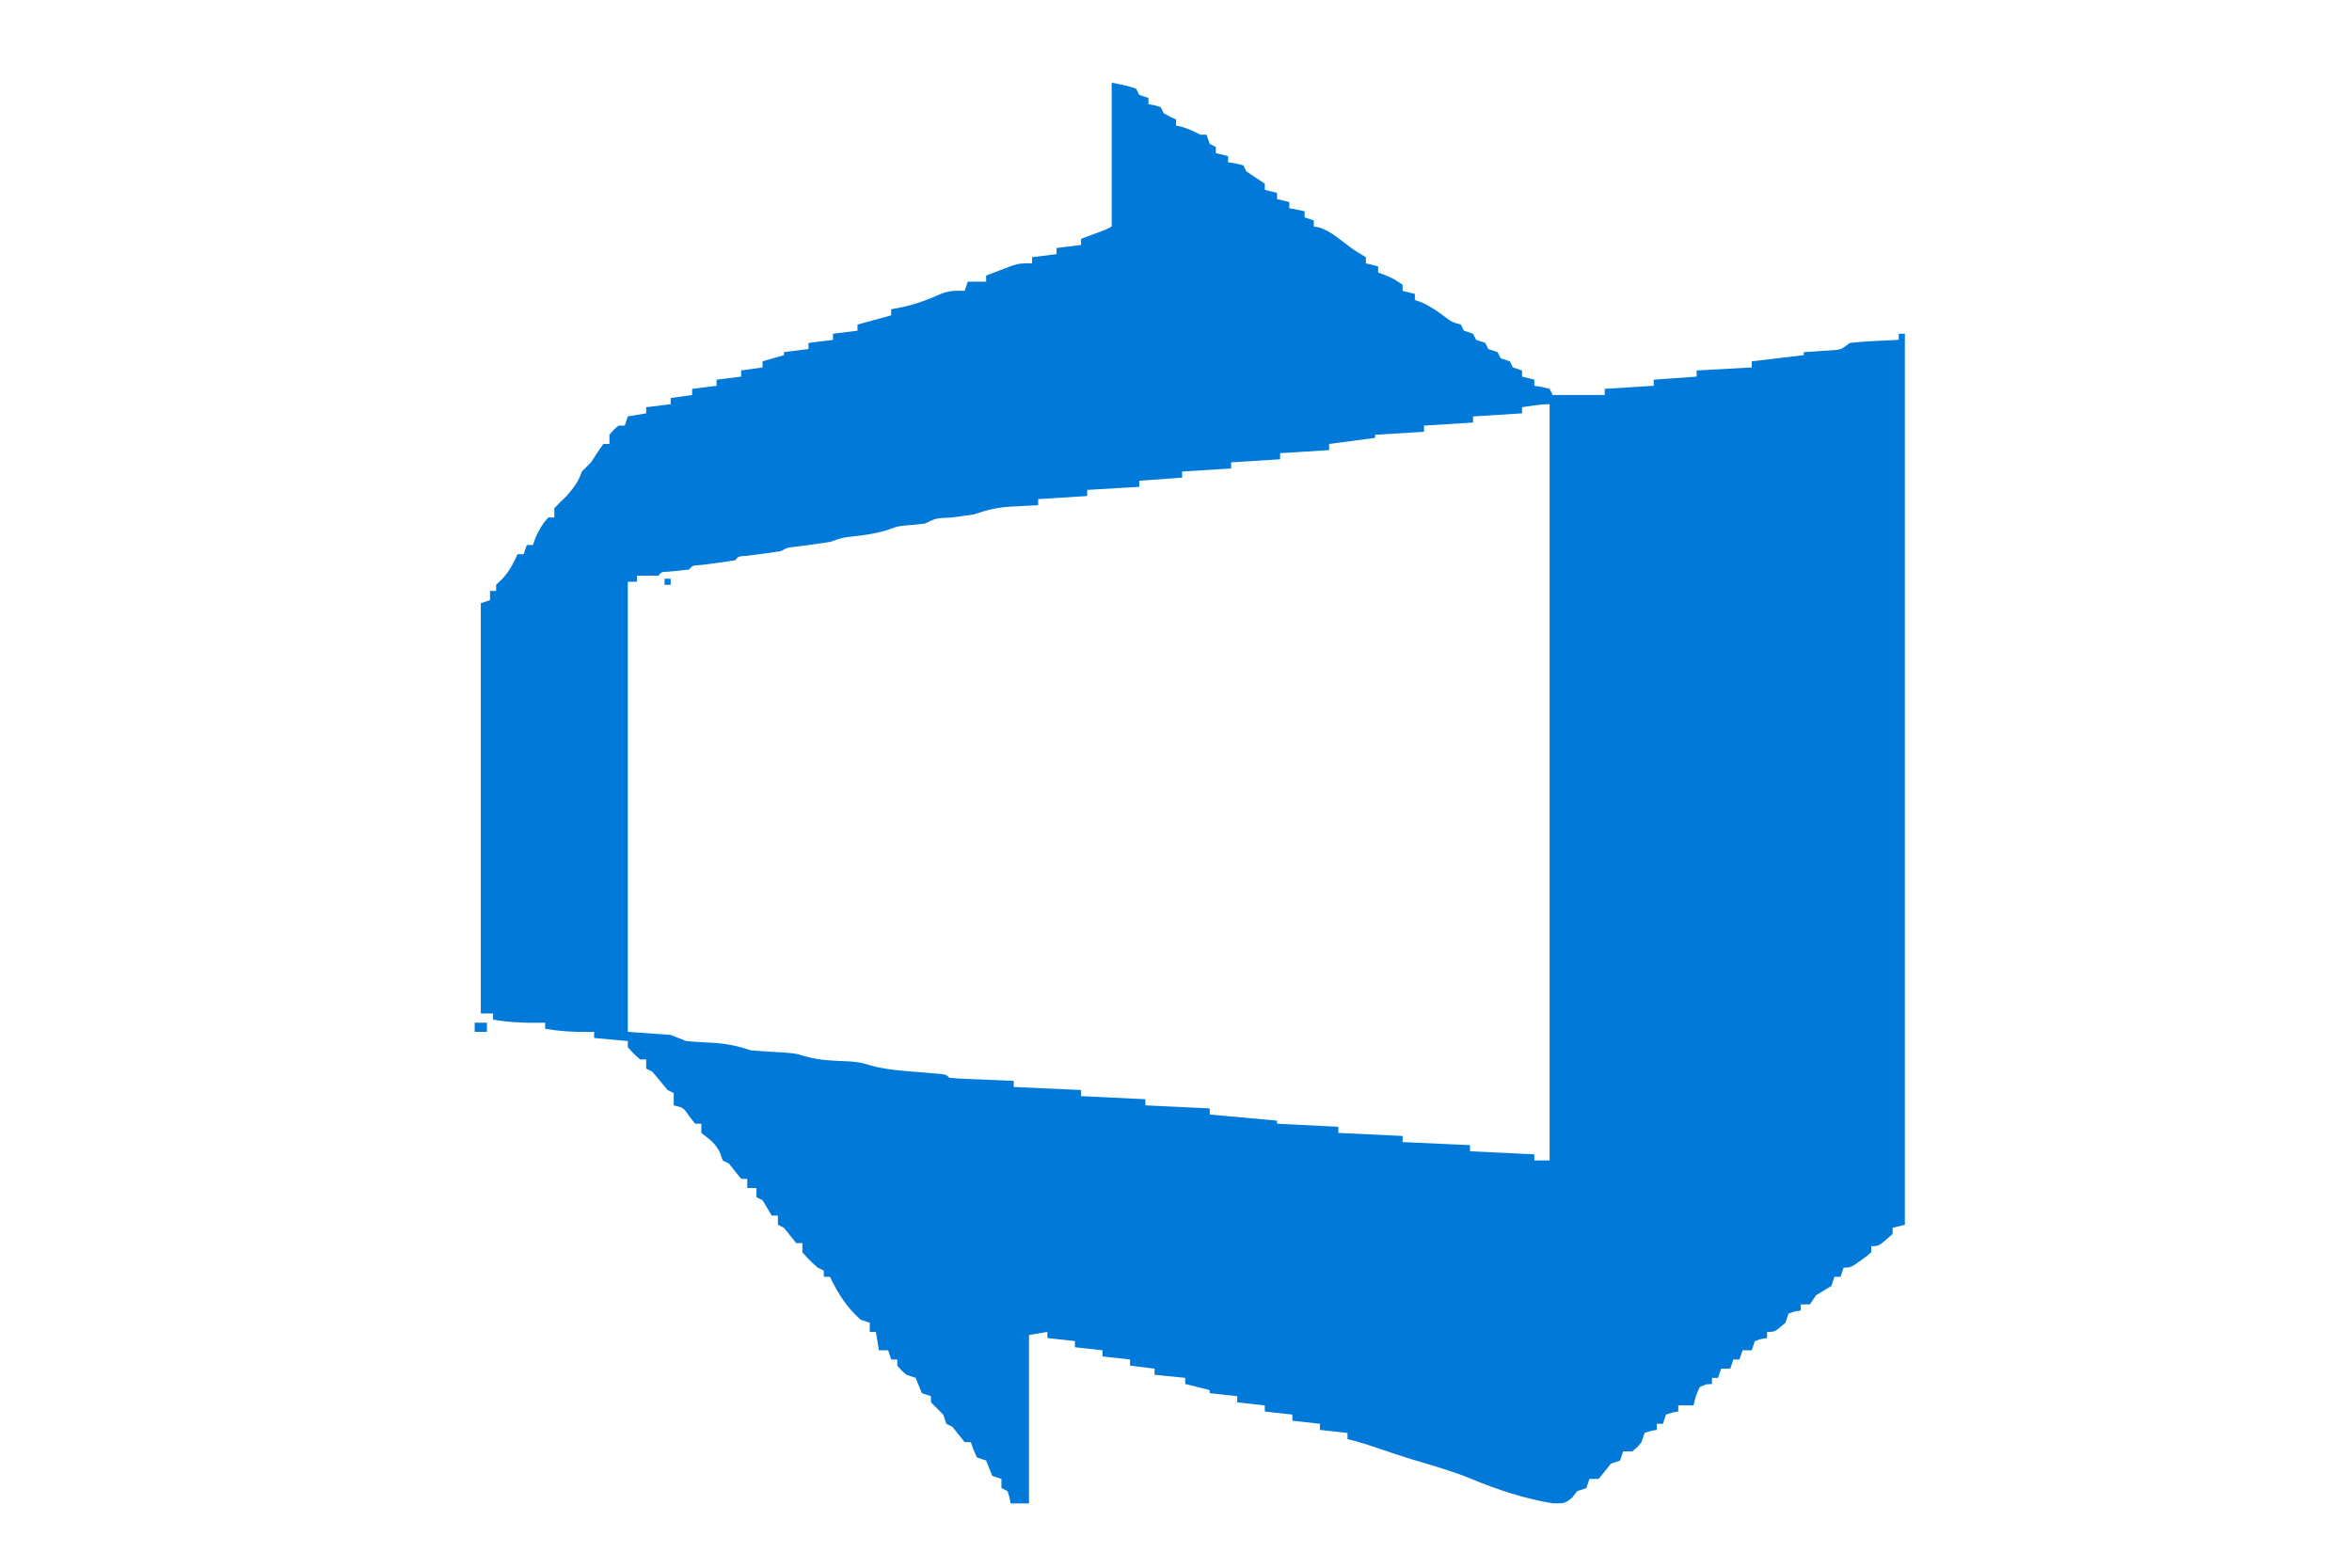 <?xml version="1.0" encoding="UTF-8"?>
<svg version="1.1" xmlns="http://www.w3.org/2000/svg" width="768" height="512">
<path d="M0 0 C5 1 5 1 8 2 C8.33 2.66 8.66 3.32 9 4 C9.99 4.33 10.98 4.66 12 5 C12 5.66 12 6.32 12 7 C12.959 7.186 12.959 7.186 13.938 7.375 C14.618 7.581 15.299 7.787 16 8 C16.33 8.66 16.66 9.32 17 10 C19.017 11.134 19.017 11.134 21 12 C21 12.66 21 13.32 21 14 C21.578 14.124 22.155 14.248 22.75 14.375 C25.023 15.006 26.897 15.949 29 17 C29.66 17 30.32 17 31 17 C31.33 17.99 31.66 18.98 32 20 C32.66 20.33 33.32 20.66 34 21 C34 21.66 34 22.32 34 23 C35.32 23.33 36.64 23.66 38 24 C38 24.66 38 25.32 38 26 C38.804 26.124 39.609 26.247 40.438 26.375 C41.283 26.581 42.129 26.788 43 27 C43.33 27.66 43.66 28.32 44 29 C44.99 29.66 45.98 30.32 47 31 C47.99 31.66 48.98 32.32 50 33 C50 33.66 50 34.32 50 35 C51.32 35.33 52.64 35.66 54 36 C54 36.66 54 37.32 54 38 C55.32 38.33 56.64 38.66 58 39 C58 39.66 58 40.32 58 41 C59.65 41.33 61.3 41.66 63 42 C63 42.66 63 43.32 63 44 C63.99 44.33 64.98 44.66 66 45 C66 45.66 66 46.32 66 47 C66.544 47.083 67.088 47.165 67.648 47.25 C70.81 48.258 72.982 50.005 75.625 52 C79.169 54.732 79.169 54.732 83 57 C83 57.66 83 58.32 83 59 C84.32 59.33 85.64 59.66 87 60 C87 60.66 87 61.32 87 62 C87.763 62.289 88.526 62.578 89.312 62.875 C92 64 92 64 95 66 C95 66.66 95 67.32 95 68 C96.32 68.33 97.64 68.66 99 69 C99 69.66 99 70.32 99 71 C100.021 71.34 100.021 71.34 101.062 71.688 C104.192 73.086 106.639 74.811 109.352 76.879 C111.121 78.191 111.121 78.191 114 79 C114.33 79.66 114.66 80.32 115 81 C115.99 81.33 116.98 81.66 118 82 C118.33 82.66 118.66 83.32 119 84 C119.99 84.33 120.98 84.66 122 85 C122.33 85.66 122.66 86.32 123 87 C123.99 87.33 124.98 87.66 126 88 C126.33 88.66 126.66 89.32 127 90 C127.99 90.33 128.98 90.66 130 91 C130.33 91.66 130.66 92.32 131 93 C131.99 93.33 132.98 93.66 134 94 C134 94.66 134 95.32 134 96 C135.32 96.33 136.64 96.66 138 97 C138 97.66 138 98.32 138 99 C139.207 99.186 139.207 99.186 140.438 99.375 C141.283 99.581 142.129 99.787 143 100 C143.33 100.66 143.66 101.32 144 102 C149.61 102 155.22 102 161 102 C161 101.34 161 100.68 161 100 C168.92 99.505 168.92 99.505 177 99 C177 98.34 177 97.68 177 97 C181.62 96.67 186.24 96.34 191 96 C191 95.34 191 94.68 191 94 C196.94 93.67 202.88 93.34 209 93 C209 92.34 209 91.68 209 91 C217.415 90.01 217.415 90.01 226 89 C226 88.67 226 88.34 226 88 C227.247 87.927 227.247 87.927 228.52 87.852 C230.15 87.739 230.15 87.739 231.812 87.625 C232.891 87.555 233.97 87.486 235.082 87.414 C238.186 87.188 238.186 87.188 241 85 C243.754 84.699 246.426 84.491 249.188 84.375 C249.937 84.336 250.687 84.298 251.459 84.258 C253.306 84.164 255.153 84.081 257 84 C257 83.34 257 82.68 257 82 C257.66 82 258.32 82 259 82 C259 178.03 259 274.06 259 373 C257.68 373.33 256.36 373.66 255 374 C255 374.66 255 375.32 255 376 C250.529 380 250.529 380 248 380 C248 380.66 248 381.32 248 382 C246.539 383.289 246.539 383.289 244.625 384.625 C243.999 385.071 243.372 385.517 242.727 385.977 C241 387 241 387 239 387 C238.67 387.99 238.34 388.98 238 390 C237.34 390 236.68 390 236 390 C235.67 390.99 235.34 391.98 235 393 C233.345 394.019 231.677 395.018 230 396 C229.34 396.99 228.68 397.98 228 399 C227.01 399 226.02 399 225 399 C225 399.66 225 400.32 225 401 C224.361 401.103 223.721 401.206 223.062 401.312 C222.042 401.653 222.042 401.653 221 402 C220.67 402.99 220.34 403.98 220 405 C216.556 408 216.556 408 214 408 C214 408.66 214 409.32 214 410 C213.361 410.103 212.721 410.206 212.062 410.312 C211.042 410.653 211.042 410.653 210 411 C209.67 411.99 209.34 412.98 209 414 C208.01 414 207.02 414 206 414 C205.67 414.99 205.34 415.98 205 417 C204.34 417 203.68 417 203 417 C202.67 417.99 202.34 418.98 202 420 C201.01 420 200.02 420 199 420 C198.67 420.99 198.34 421.98 198 423 C197.34 423 196.68 423 196 423 C196 423.66 196 424.32 196 425 C195.072 425.062 195.072 425.062 194.125 425.125 C193.424 425.414 192.722 425.702 192 426 C190.695 428.996 190.695 428.996 190 432 C188.35 432 186.7 432 185 432 C185 432.66 185 433.32 185 434 C184.361 434.103 183.721 434.206 183.062 434.312 C182.042 434.653 182.042 434.653 181 435 C180.67 435.99 180.34 436.98 180 438 C179.34 438 178.68 438 178 438 C178 438.66 178 439.32 178 440 C177.361 440.103 176.721 440.206 176.062 440.312 C175.042 440.653 175.042 440.653 174 441 C173.67 441.99 173.34 442.98 173 444 C171.625 445.688 171.625 445.688 170 447 C169.01 447 168.02 447 167 447 C166.67 447.99 166.34 448.98 166 450 C165.01 450.33 164.02 450.66 163 451 C162.34 451.846 161.68 452.691 161 453.562 C160.34 454.367 159.68 455.171 159 456 C158.01 456 157.02 456 156 456 C155.67 456.99 155.34 457.98 155 459 C154.01 459.33 153.02 459.66 152 460 C151.464 460.701 150.928 461.402 150.375 462.125 C148 464 148 464 144.125 464 C134.88 462.492 125.916 459.539 117.293 455.938 C111.177 453.437 104.813 451.631 98.484 449.754 C94.629 448.584 90.815 447.296 87 446 C83.683 444.874 80.414 443.788 77 443 C77 442.34 77 441.68 77 441 C74.03 440.67 71.06 440.34 68 440 C68 439.34 68 438.68 68 438 C65.03 437.67 62.06 437.34 59 437 C59 436.34 59 435.68 59 435 C56.03 434.67 53.06 434.34 50 434 C50 433.34 50 432.68 50 432 C47.03 431.67 44.06 431.34 41 431 C41 430.34 41 429.68 41 429 C38.03 428.67 35.06 428.34 32 428 C32 427.67 32 427.34 32 427 C29.36 426.34 26.72 425.68 24 425 C24 424.34 24 423.68 24 423 C20.7 422.67 17.4 422.34 14 422 C14 421.34 14 420.68 14 420 C11.36 419.67 8.72 419.34 6 419 C6 418.34 6 417.68 6 417 C3.03 416.67 0.06 416.34 -3 416 C-3 415.34 -3 414.68 -3 414 C-5.97 413.67 -8.94 413.34 -12 413 C-12 412.34 -12 411.68 -12 411 C-14.97 410.67 -17.94 410.34 -21 410 C-21 409.34 -21 408.68 -21 408 C-22.98 408.33 -24.96 408.66 -27 409 C-27 427.15 -27 445.3 -27 464 C-28.98 464 -30.96 464 -33 464 C-33.124 463.361 -33.248 462.721 -33.375 462.062 C-33.581 461.382 -33.788 460.701 -34 460 C-34.66 459.67 -35.32 459.34 -36 459 C-36 458.01 -36 457.02 -36 456 C-36.99 455.67 -37.98 455.34 -39 455 C-39.667 453.333 -40.333 451.667 -41 450 C-41.99 449.67 -42.98 449.34 -44 449 C-45.188 446.438 -45.188 446.438 -46 444 C-46.66 444 -47.32 444 -48 444 C-49.354 442.35 -50.687 440.683 -52 439 C-52.66 438.67 -53.32 438.34 -54 438 C-54.33 437.01 -54.66 436.02 -55 435 C-55.681 434.319 -56.361 433.639 -57.062 432.938 C-57.702 432.298 -58.341 431.659 -59 431 C-59 430.34 -59 429.68 -59 429 C-59.99 428.67 -60.98 428.34 -62 428 C-62.667 426.333 -63.333 424.667 -64 423 C-64.99 422.67 -65.98 422.34 -67 422 C-68.688 420.562 -68.688 420.562 -70 419 C-70 418.34 -70 417.68 -70 417 C-70.66 417 -71.32 417 -72 417 C-72.33 416.01 -72.66 415.02 -73 414 C-73.99 414 -74.98 414 -76 414 C-76.33 412.02 -76.66 410.04 -77 408 C-77.66 408 -78.32 408 -79 408 C-79 407.01 -79 406.02 -79 405 C-79.99 404.67 -80.98 404.34 -82 404 C-86.582 399.876 -89.352 395.499 -92 390 C-92.66 390 -93.32 390 -94 390 C-94 389.34 -94 388.68 -94 388 C-94.66 387.67 -95.32 387.34 -96 387 C-98.625 384.625 -98.625 384.625 -101 382 C-101 381.01 -101 380.02 -101 379 C-101.66 379 -102.32 379 -103 379 C-104.354 377.35 -105.687 375.683 -107 374 C-107.66 373.67 -108.32 373.34 -109 373 C-109 372.01 -109 371.02 -109 370 C-109.66 370 -110.32 370 -111 370 C-112.019 368.345 -113.018 366.677 -114 365 C-114.66 364.67 -115.32 364.34 -116 364 C-116 363.01 -116 362.02 -116 361 C-116.99 361 -117.98 361 -119 361 C-119 360.01 -119 359.02 -119 358 C-119.66 358 -120.32 358 -121 358 C-122.354 356.35 -123.687 354.683 -125 353 C-125.66 352.67 -126.32 352.34 -127 352 C-127.402 350.855 -127.402 350.855 -127.812 349.688 C-129.262 346.407 -131.224 345.191 -134 343 C-134 342.01 -134 341.02 -134 340 C-134.66 340 -135.32 340 -136 340 C-136.639 339.196 -137.279 338.391 -137.938 337.562 C-139.81 334.763 -139.81 334.763 -143 334 C-143 332.68 -143 331.36 -143 330 C-143.66 329.67 -144.32 329.34 -145 329 C-146.667 327 -148.333 325 -150 323 C-150.66 322.67 -151.32 322.34 -152 322 C-152 321.01 -152 320.02 -152 319 C-152.66 319 -153.32 319 -154 319 C-156.125 317.125 -156.125 317.125 -158 315 C-158 314.34 -158 313.68 -158 313 C-161.63 312.67 -165.26 312.34 -169 312 C-169 311.34 -169 310.68 -169 310 C-169.568 310.012 -170.137 310.023 -170.723 310.035 C-175.607 310.092 -180.185 309.82 -185 309 C-185 308.34 -185 307.68 -185 307 C-185.641 307.012 -186.281 307.023 -186.941 307.035 C-192.087 307.089 -196.93 306.882 -202 306 C-202 305.34 -202 304.68 -202 304 C-203.32 304 -204.64 304 -206 304 C-206 259.78 -206 215.56 -206 170 C-205.01 169.67 -204.02 169.34 -203 169 C-203 168.01 -203 167.02 -203 166 C-202.34 166 -201.68 166 -201 166 C-201 165.34 -201 164.68 -201 164 C-200.402 163.423 -199.804 162.845 -199.188 162.25 C-196.722 159.714 -195.456 157.203 -194 154 C-193.34 154 -192.68 154 -192 154 C-191.67 153.01 -191.34 152.02 -191 151 C-190.34 151 -189.68 151 -189 151 C-188.598 149.886 -188.598 149.886 -188.188 148.75 C-187.047 146.109 -185.906 144.144 -184 142 C-183.34 142 -182.68 142 -182 142 C-182 141.01 -182 140.02 -182 139 C-180.713 137.622 -179.371 136.295 -178 135 C-175.67 132.27 -174.139 130.417 -173 127 C-172 126 -171 125 -170 124 C-169.319 122.948 -168.639 121.896 -167.938 120.812 C-167.298 119.884 -166.659 118.956 -166 118 C-165.34 118 -164.68 118 -164 118 C-164 117.01 -164 116.02 -164 115 C-162.625 113.312 -162.625 113.312 -161 112 C-160.34 112 -159.68 112 -159 112 C-158.505 110.515 -158.505 110.515 -158 109 C-155.03 108.505 -155.03 108.505 -152 108 C-152 107.34 -152 106.68 -152 106 C-149.36 105.67 -146.72 105.34 -144 105 C-144 104.34 -144 103.68 -144 103 C-140.535 102.505 -140.535 102.505 -137 102 C-137 101.34 -137 100.68 -137 100 C-134.36 99.67 -131.72 99.34 -129 99 C-129 98.34 -129 97.68 -129 97 C-126.36 96.67 -123.72 96.34 -121 96 C-121 95.34 -121 94.68 -121 94 C-117.535 93.505 -117.535 93.505 -114 93 C-114 92.34 -114 91.68 -114 91 C-110.535 90.01 -110.535 90.01 -107 89 C-107 88.67 -107 88.34 -107 88 C-104.36 87.67 -101.72 87.34 -99 87 C-99 86.34 -99 85.68 -99 85 C-96.36 84.67 -93.72 84.34 -91 84 C-91 83.34 -91 82.68 -91 82 C-88.36 81.67 -85.72 81.34 -83 81 C-83 80.34 -83 79.68 -83 79 C-79.37 78.01 -75.74 77.02 -72 76 C-72 75.34 -72 74.68 -72 74 C-70.721 73.752 -69.442 73.505 -68.125 73.25 C-63.612 72.268 -59.567 70.688 -55.359 68.805 C-52.772 67.922 -50.715 67.856 -48 68 C-47.67 67.01 -47.34 66.02 -47 65 C-45.02 65 -43.04 65 -41 65 C-41 64.34 -41 63.68 -41 63 C-39.253 62.325 -37.502 61.661 -35.75 61 C-34.775 60.629 -33.801 60.258 -32.797 59.875 C-30 59 -30 59 -26 59 C-26 58.34 -26 57.68 -26 57 C-23.36 56.67 -20.72 56.34 -18 56 C-18 55.34 -18 54.68 -18 54 C-15.36 53.67 -12.72 53.34 -10 53 C-10 52.34 -10 51.68 -10 51 C-9.446 50.795 -8.891 50.59 -8.32 50.379 C-7.596 50.109 -6.871 49.84 -6.125 49.562 C-5.406 49.296 -4.686 49.029 -3.945 48.754 C-1.964 48.021 -1.964 48.021 0 47 C0 31.49 0 15.98 0 0 Z M134 106 C134 106.66 134 107.32 134 108 C126.08 108.495 126.08 108.495 118 109 C118 109.66 118 110.32 118 111 C110.08 111.495 110.08 111.495 102 112 C102 112.66 102 113.32 102 114 C94.08 114.495 94.08 114.495 86 115 C86 115.33 86 115.66 86 116 C81.05 116.66 76.1 117.32 71 118 C71 118.66 71 119.32 71 120 C63.08 120.495 63.08 120.495 55 121 C55 121.66 55 122.32 55 123 C49.72 123.33 44.44 123.66 39 124 C39 124.66 39 125.32 39 126 C33.72 126.33 28.44 126.66 23 127 C23 127.66 23 128.32 23 129 C18.38 129.33 13.76 129.66 9 130 C9 130.66 9 131.32 9 132 C0.585 132.495 0.585 132.495 -8 133 C-8 133.66 -8 134.32 -8 135 C-13.28 135.33 -18.56 135.66 -24 136 C-24 136.66 -24 137.32 -24 138 C-25.013 138.049 -26.026 138.098 -27.07 138.148 C-28.422 138.224 -29.773 138.299 -31.125 138.375 C-31.79 138.406 -32.455 138.437 -33.141 138.469 C-37.436 138.721 -40.955 139.613 -45 141 C-47.612 141.407 -50.19 141.768 -52.812 142.062 C-57.27 142.21 -57.27 142.21 -61 144 C-63.156 144.286 -65.313 144.448 -67.48 144.621 C-70.094 144.938 -70.094 144.938 -72.848 145.969 C-76.324 147.106 -79.624 147.603 -83.25 148.062 C-87.778 148.523 -87.778 148.523 -92 150 C-95.597 150.564 -99.203 151.027 -102.812 151.5 C-105.887 151.817 -105.887 151.817 -108 153 C-111.63 153.563 -115.268 154.027 -118.91 154.5 C-121.864 154.669 -121.864 154.669 -123 156 C-126.616 156.579 -130.243 157.031 -133.875 157.5 C-136.86 157.664 -136.86 157.664 -138 159 C-140.318 159.321 -142.638 159.512 -144.969 159.719 C-146.992 159.791 -146.992 159.791 -148 161 C-150.333 161.041 -152.667 161.042 -155 161 C-155 161.66 -155 162.32 -155 163 C-155.99 163 -156.98 163 -158 163 C-158 211.51 -158 260.02 -158 310 C-153.38 310.33 -148.76 310.66 -144 311 C-142.35 311.66 -140.7 312.32 -139 313 C-136.527 313.239 -134.045 313.4 -131.562 313.5 C-126.588 313.701 -122.692 314.413 -118 316 C-115.714 316.233 -113.42 316.398 -111.125 316.5 C-103.602 316.94 -103.602 316.94 -100 318 C-95.25 319.395 -90.386 319.435 -85.465 319.656 C-82 320 -82 320 -78.746 320.965 C-73.894 322.306 -69.13 322.667 -64.125 323.062 C-62.231 323.216 -60.338 323.373 -58.445 323.535 C-57.615 323.601 -56.785 323.667 -55.93 323.735 C-54 324 -54 324 -53 325 C-51.441 325.157 -49.875 325.251 -48.309 325.316 C-46.892 325.379 -46.892 325.379 -45.447 325.443 C-44.454 325.483 -43.461 325.522 -42.438 325.562 C-40.942 325.627 -40.942 325.627 -39.416 325.693 C-36.944 325.8 -34.472 325.902 -32 326 C-32 326.66 -32 327.32 -32 328 C-24.74 328.33 -17.48 328.66 -10 329 C-10 329.66 -10 330.32 -10 331 C0.395 331.495 0.395 331.495 11 332 C11 332.66 11 333.32 11 334 C21.395 334.495 21.395 334.495 32 335 C32 335.66 32 336.32 32 337 C42.89 337.99 42.89 337.99 54 339 C54 339.33 54 339.66 54 340 C63.9 340.495 63.9 340.495 74 341 C74 341.66 74 342.32 74 343 C84.395 343.495 84.395 343.495 95 344 C95 344.66 95 345.32 95 346 C102.26 346.33 109.52 346.66 117 347 C117 347.66 117 348.32 117 349 C127.395 349.495 127.395 349.495 138 350 C138 350.66 138 351.32 138 352 C139.65 352 141.3 352 143 352 C143 270.49 143 188.98 143 105 C139.958 105 137.005 105.555 134 106 Z " fill="#0079D9" transform="translate(363,27)"/>
<path d="M0 0 C1.32 0 2.64 0 4 0 C4 0.99 4 1.98 4 3 C2.68 3 1.36 3 0 3 C0 2.01 0 1.02 0 0 Z " fill="#0079D9" transform="translate(155,334)"/>
<path d="M0 0 C0.66 0 1.32 0 2 0 C2 0.66 2 1.32 2 2 C1.34 2 0.68 2 0 2 C0 1.34 0 0.68 0 0 Z " fill="#0079D9" transform="translate(217,189)"/>
<path d="" fill="#0079D9" transform="translate(0,0)"/>
<path d="" fill="#0079D9" transform="translate(0,0)"/>
</svg>
